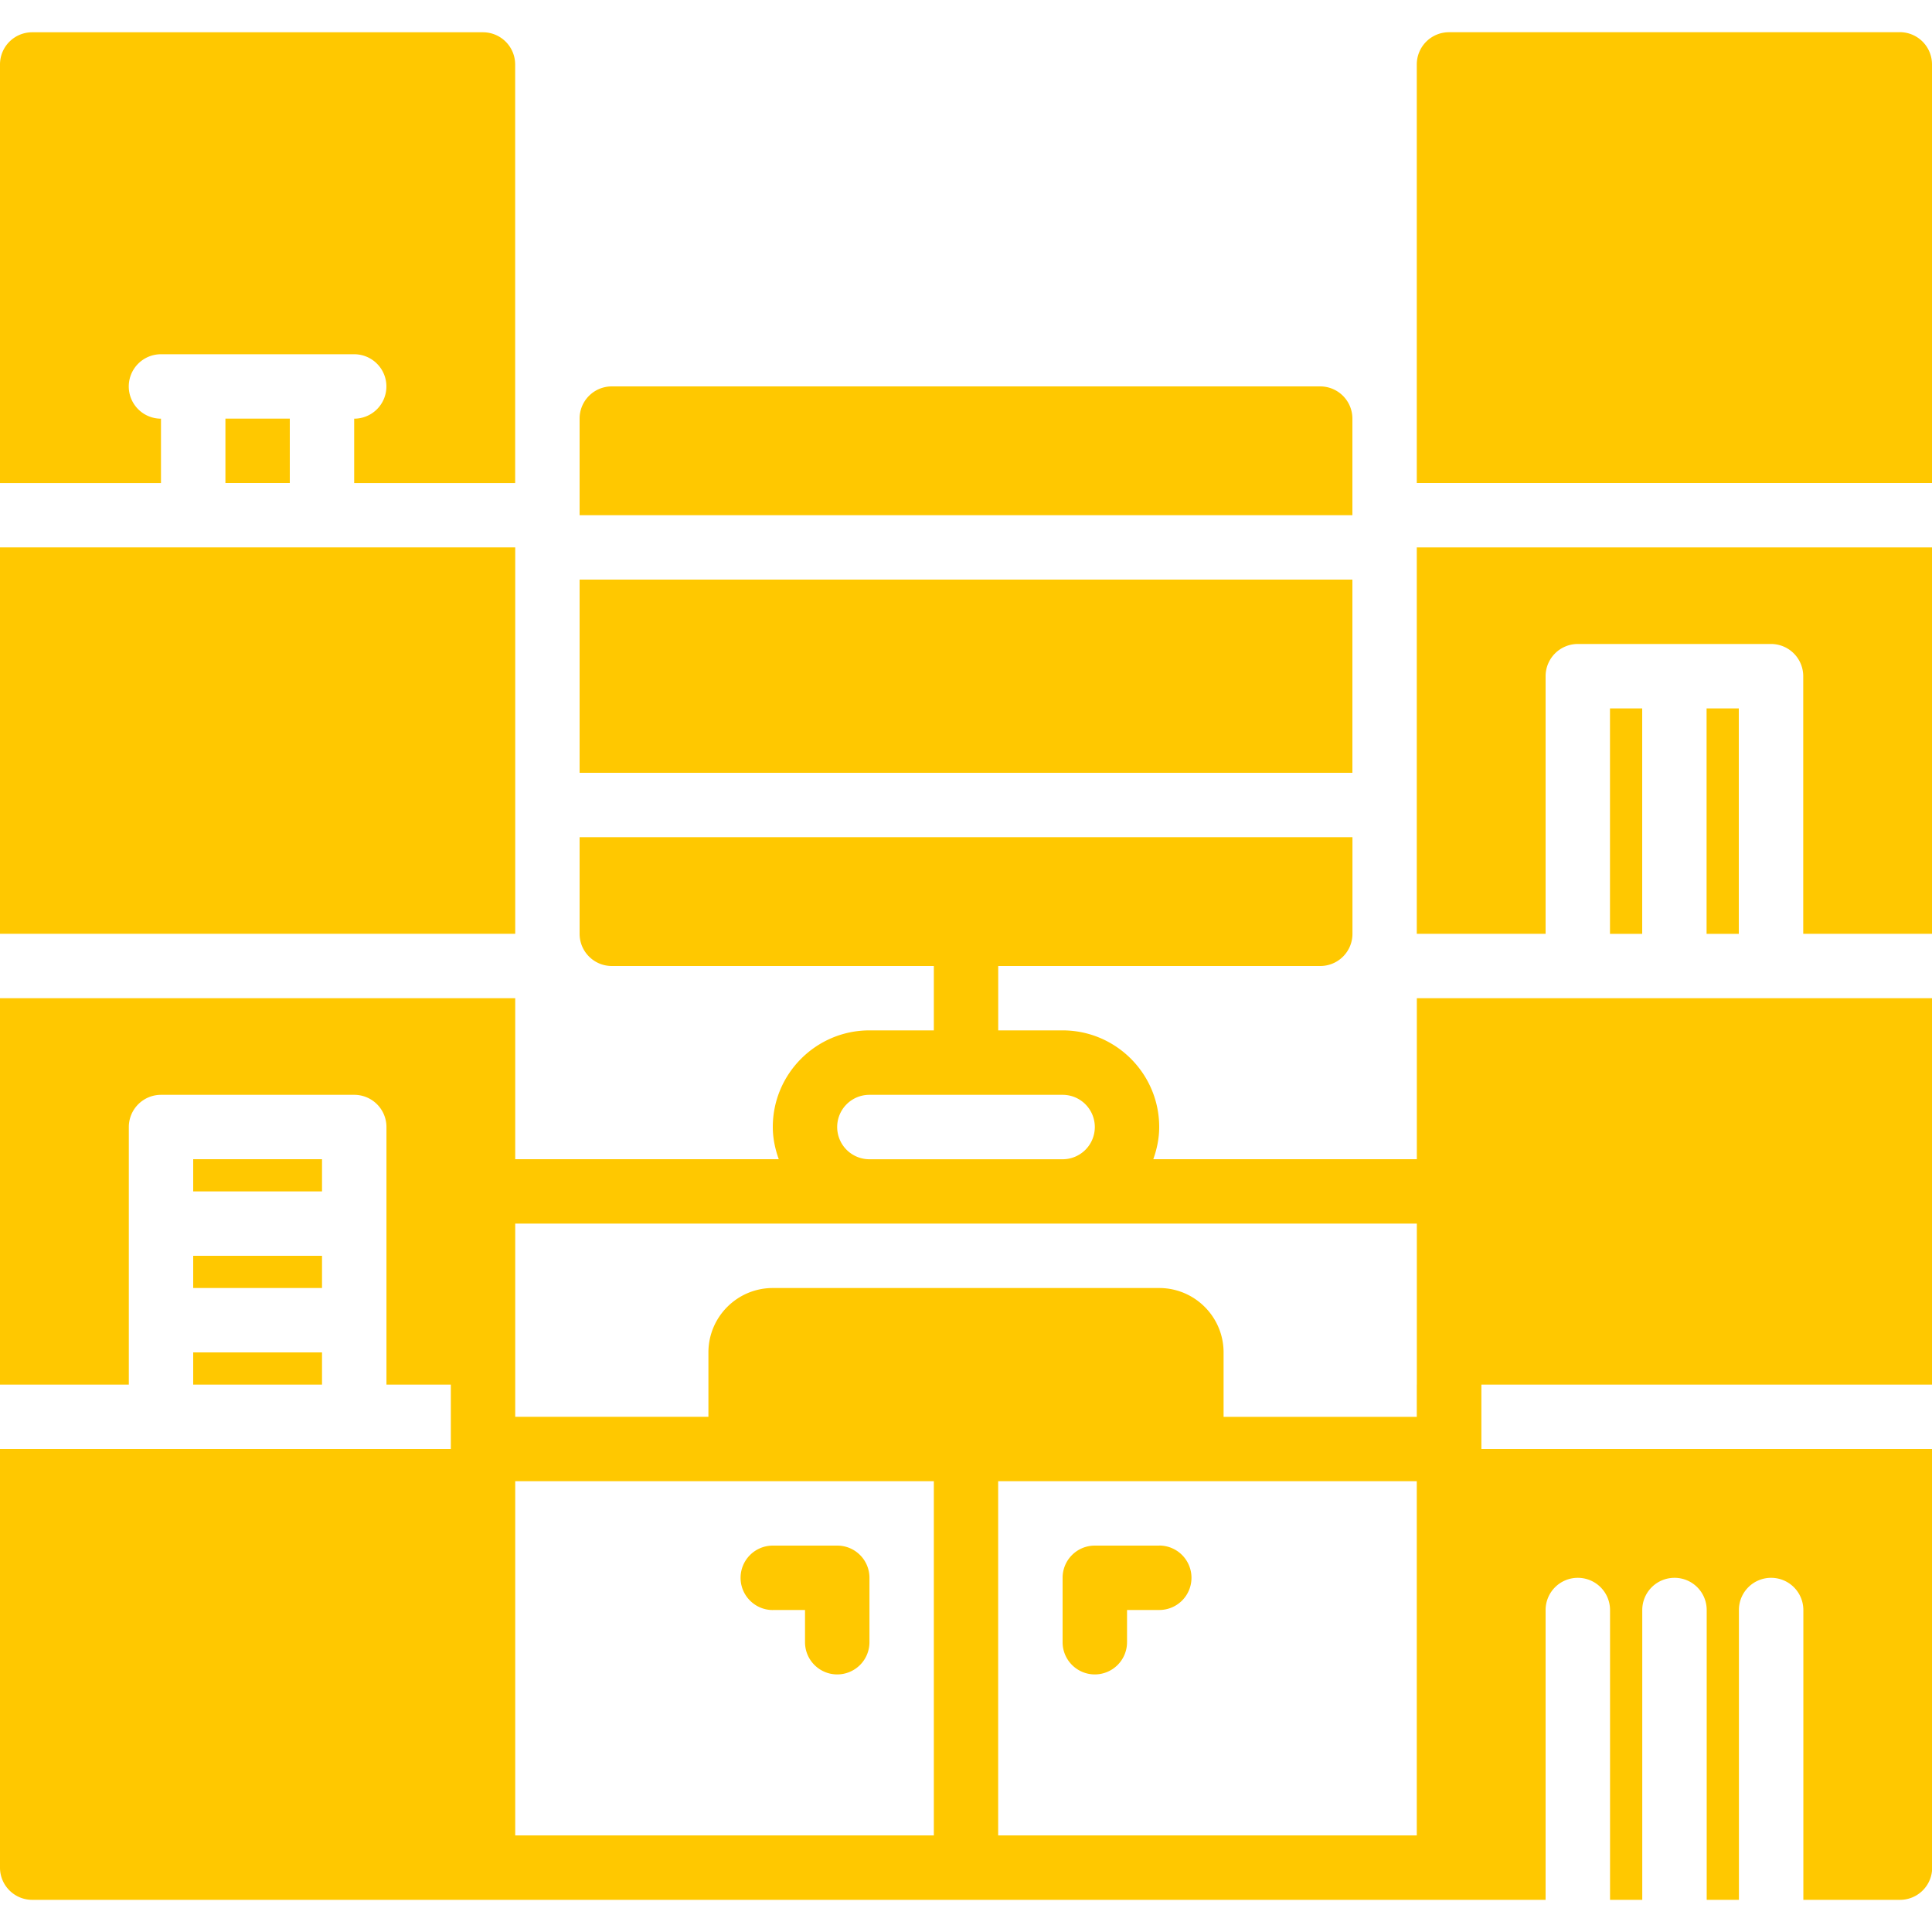 <svg width="34" height="34" fill="none" xmlns="http://www.w3.org/2000/svg"><path d="M23.8 10.2H10.2v3.4h13.6v-3.4zM23.8 7.367a.567.567 0 00-.567-.567H10.767a.566.566 0 00-.567.567v1.7h13.6v-1.7zM13.6 28.333h.567v.567c0 .313.254.567.567.567a.567.567 0 00.567-.567v-1.133a.566.566 0 00-.567-.567H13.6a.567.567 0 00-.567.567c0 .313.254.567.567.567zM20.4 27.2h-1.133a.566.566 0 00-.567.567v1.133c0 .313.254.567.567.567a.567.567 0 00.567-.567v-.567h.567a.566.566 0 00.567-.567.567.567 0 00-.567-.567zM28.9 12.467h-.567v3.967H28.9v-3.967z" fill="#FFC800"/><path d="M24.933 16.433H27.2v-4.533a.567.567 0 01.567-.567h3.4a.567.567 0 01.567.567v4.533H34v-6.8h-9.067v6.8z" fill="#FFC800"/><path d="M30.6 12.467h-.567v3.967H30.6v-3.967zM29.467 17.567h-4.533V20.4h-4.638c.064-.178.104-.367.104-.567 0-.937-.763-1.7-1.7-1.7h-1.133V17h5.667a.566.566 0 00.567-.567v-1.7H10.2v1.7c0 .313.254.567.567.567h5.667v1.133H15.3c-.937 0-1.7.763-1.7 1.7 0 .2.041.389.105.567H9.067v-2.833H0v6.8h2.267v-4.533a.567.567 0 01.567-.567h3.4a.567.567 0 01.567.567v4.533h1.133V25.5H0v7.367c0 .313.254.567.567.567H27.2v-5.1a.567.567 0 01.567-.567.567.567 0 01.567.567v5.1h.567v-5.1a.567.567 0 01.567-.567.566.566 0 01.567.567v5.1h.567v-5.1a.566.566 0 01.567-.567.567.567 0 01.567.567v5.1h1.7a.566.566 0 00.567-.567V25.5h-7.933v-1.133H34v-6.8h-4.533zm-14.167 1.7h3.4a.567.567 0 01.567.567.567.567 0 01-.567.567h-3.4a.567.567 0 01-.567-.567.567.567 0 01.567-.567zM16.433 32.3H9.067v-6.233h7.367V32.3h0zm8.5 0h-7.367v-6.233h7.367V32.3h0zm0-7.933v.567h-3.4V23.8c0-.625-.508-1.133-1.133-1.133h-6.8c-.625 0-1.133.508-1.133 1.133v1.133h-3.4V21.533h15.867v2.833zM33.433.567H25.5a.567.567 0 00-.567.567V8.5H34V1.133a.567.567 0 00-.567-.567z" fill="#FFC800"/><path d="M5.667 23.8H3.4v.567h2.267V23.8zM5.667 20.4H3.4v.567h2.267v-.567zM5.667 22.1H3.4v.567h2.267v-.567zM2.833 7.368a.567.567 0 01-.567-.567.567.567 0 01.567-.567H6.233a.567.567 0 01.567.567.567.567 0 01-.567.567v1.133h2.833V1.134A.567.567 0 008.5.568H.567A.566.566 0 000 1.134v7.367h2.833V7.368z" fill="#FFC800"/><path d="M5.1 7.367H3.967v1.133H5.1V7.367zM9.067 9.633H0v6.8h9.067v-6.8z" fill="#FFC800"/></svg>